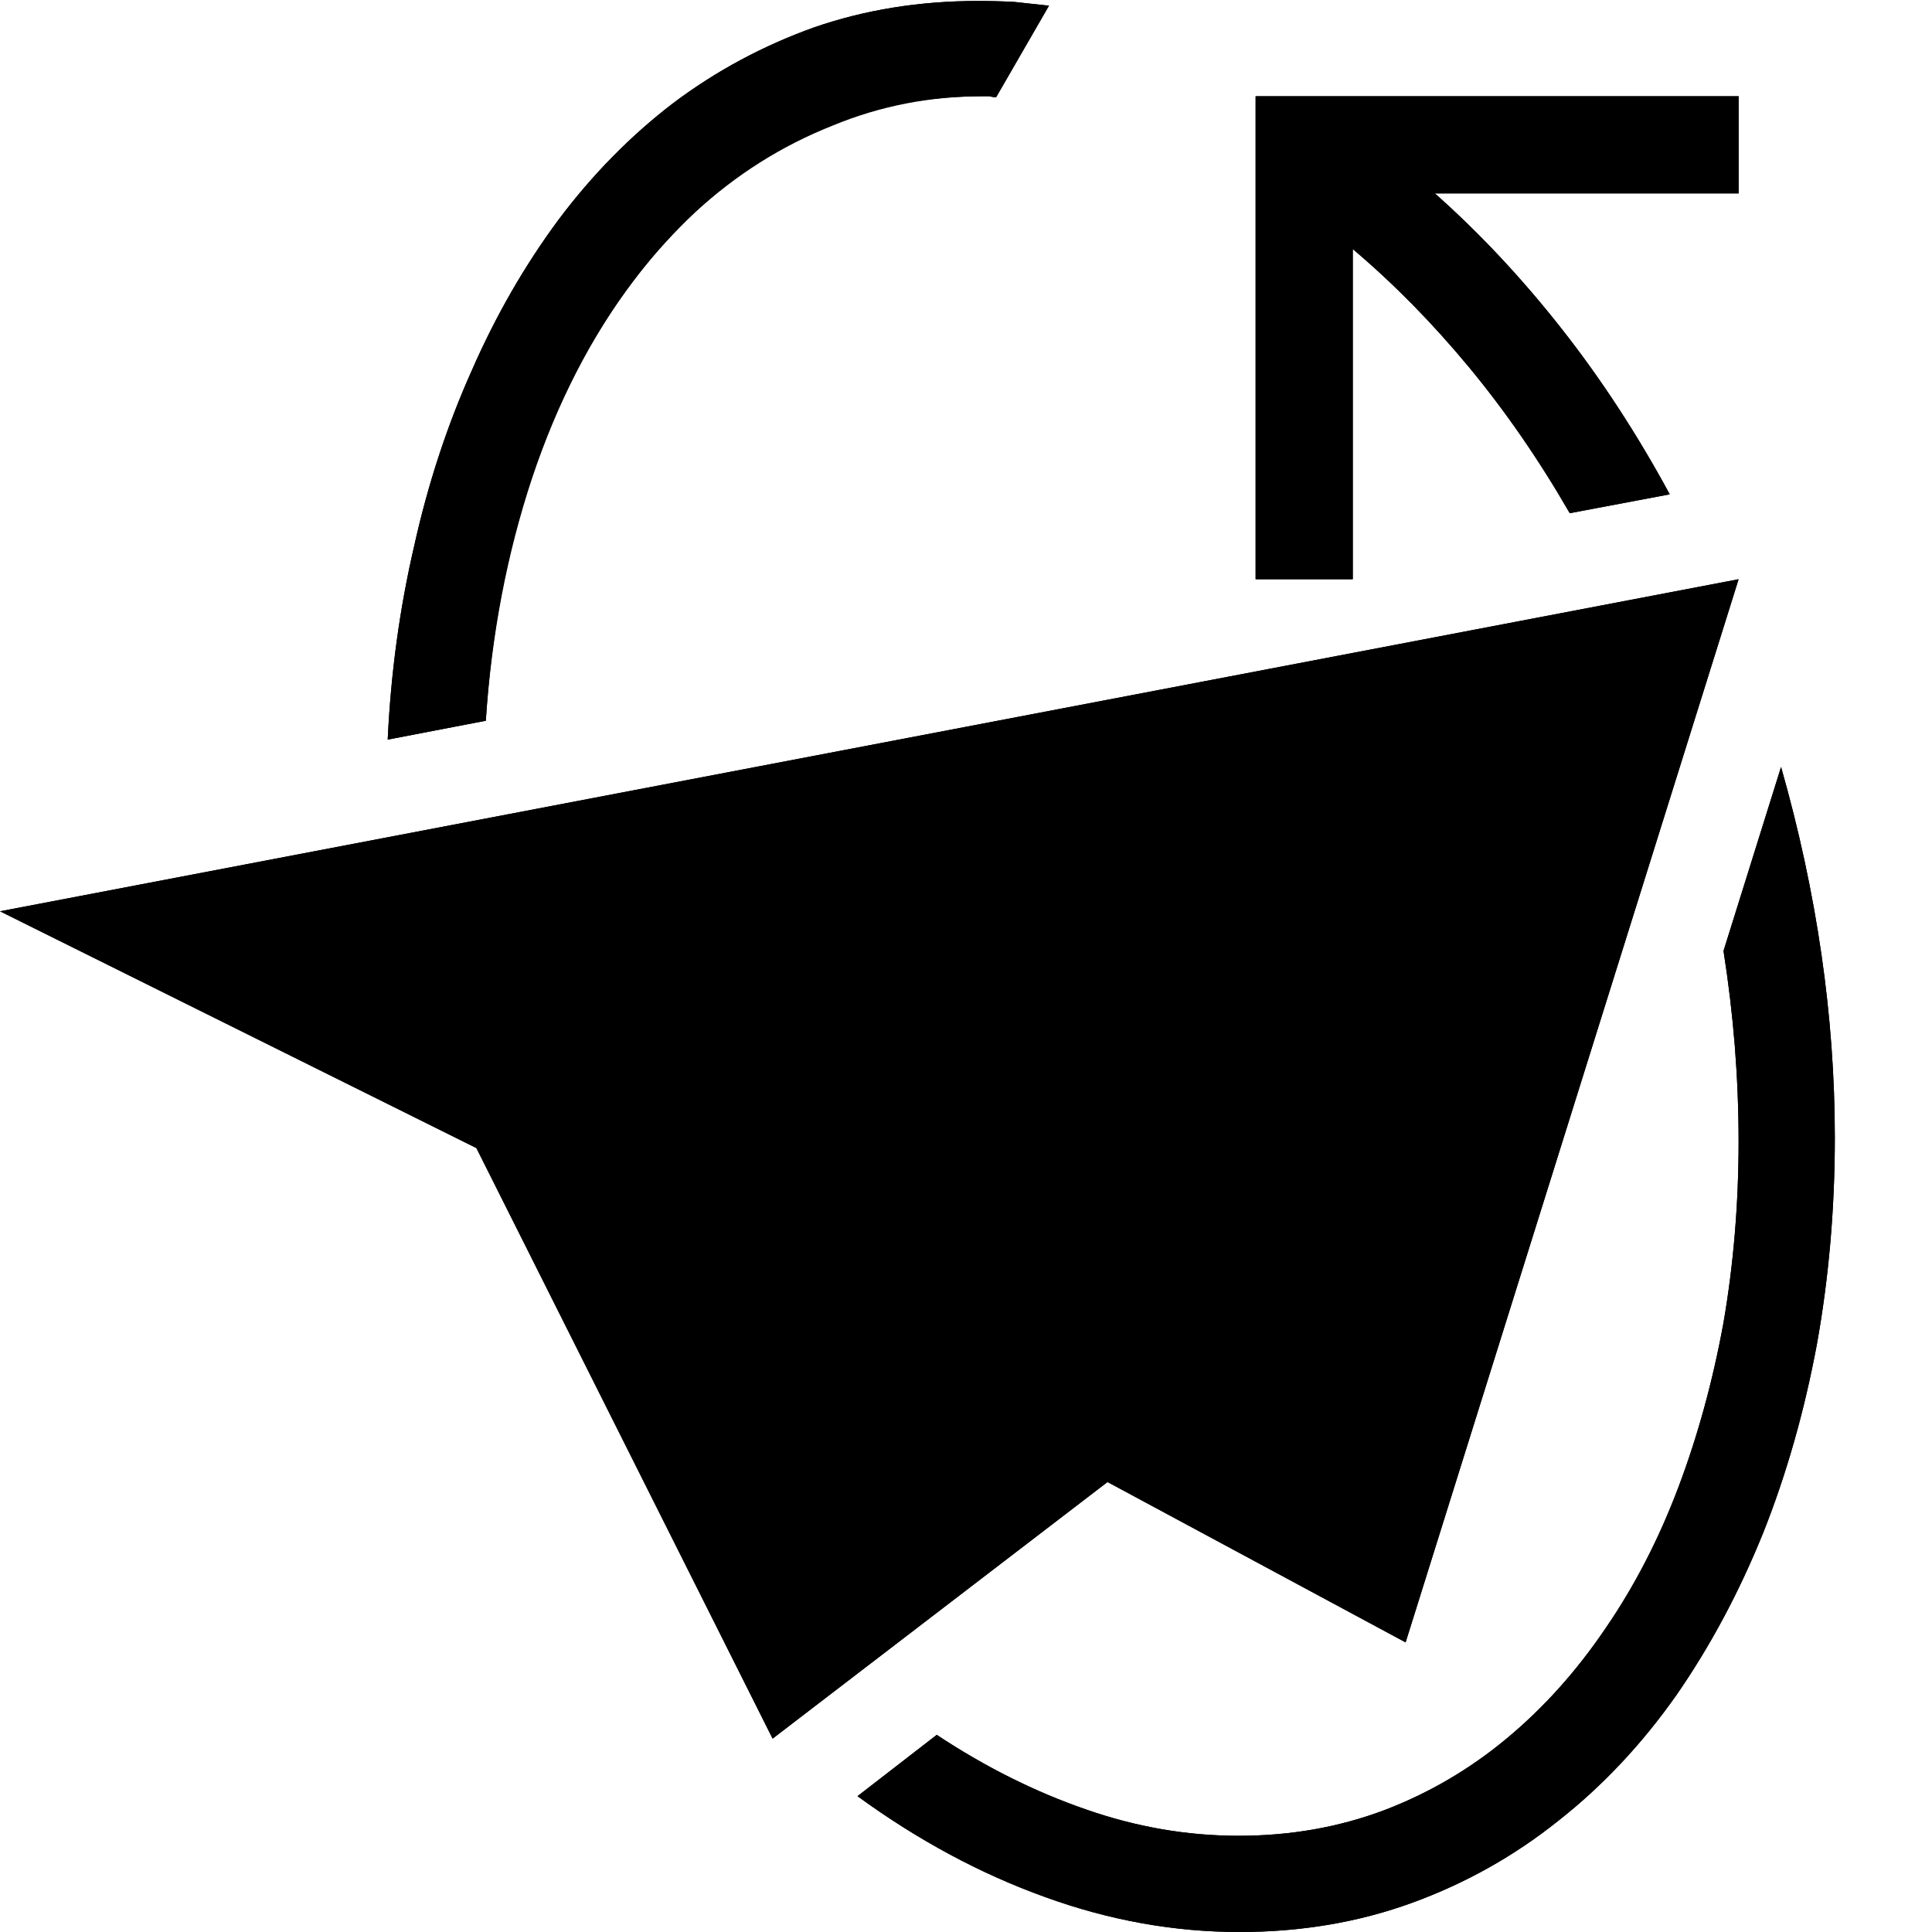 <?xml version="1.0" standalone="no"?>
<svg xmlns="http://www.w3.org/2000/svg" viewBox="0,0,2048,2048">
  <path class='OfficeIconColors_HighContrast' d='M 1490 1741 l -316 -170 l -355 272 l -314 -626 l -505 -251 l 1843 -352 m -1530 395 l 277 138 l 972 -405 m -753 632 l 727 -555 l -910 421 l 142 294 m 973 -817 l -746 644 l 434 235 m 5 -1332 v 350 h -103 v -512 h 512 v 103 h -322 q 71 63 134 143 q 63 80 115 176 l -106 20 q -49 -85 -107 -155 q -58 -70 -123 -125 m 454 549 q 57 200 57 393 q 0 113 -19 219 q -20 107 -57 200 q -38 94 -92 172 q -55 78 -125 133 q -70 56 -155 87 q -85 31 -183 31 q -104 0 -206 -37 q -103 -37 -199 -107 l 84 -65 q 77 51 158 79 q 80 28 162 28 q 82 0 154 -27 q 71 -27 130 -76 q 59 -49 105 -117 q 46 -67 77 -149 q 31 -82 48 -175 q 16 -93 16 -192 q 0 -50 -4 -101 q -4 -50 -12 -101 m -944 -875 q -81 32 -146 92 q -65 61 -112 143 q -47 83 -75 183 q -28 101 -35 213 l -104 20 q 5 -106 28 -205 q 22 -99 61 -186 q 38 -87 92 -160 q 54 -72 122 -124 q 68 -51 149 -80 q 81 -28 174 -28 q 19 0 38 1 q 18 2 37 4 l -56 97 q -4 0 -7 -1 q -3 0 -7 0 q -84 0 -159 31 z'/>
  <path class='OfficeIconColors_m20' d='M 158 990 l 1393 -298 l 30 98 l -993 413 m 317 168 l 887 -731 l -335 1029 z'/>
  <path class='OfficeIconColors_m21' d='M 558 1216 l 956 -443 l 53 87 l -713 543 l -71 280 z'/>
  <path class='OfficeIconColors_m22' d='M 819 1843 l -314 -626 l -505 -251 l 1843 -352 l -353 1127 l -316 -170 m 388 -829 l -1249 267 l 277 138 m 839 449 l 312 -879 l -746 644 m -227 173 l 41 -160 l 727 -555 l -910 421 z'/>
  <path class='OfficeIconColors_m24' d='M 1434 264 v 350 h -103 v -512 h 512 v 103 h -322 q 71 63 134 143 q 63 80 115 176 l -106 20 q -49 -85 -107 -155 q -58 -70 -123 -125 m 454 549 q 57 200 57 393 q 0 113 -19 219 q -20 107 -57 200 q -38 94 -92 172 q -55 78 -125 133 q -70 56 -155 87 q -85 31 -183 31 q -104 0 -206 -37 q -103 -37 -199 -107 l 84 -65 q 77 51 158 79 q 80 28 162 28 q 82 0 154 -27 q 71 -27 130 -76 q 59 -49 105 -117 q 46 -67 77 -149 q 31 -82 48 -175 q 16 -93 16 -192 q 0 -50 -4 -101 q -4 -50 -12 -101 m -771 -905 q -4 0 -7 -1 q -3 0 -7 0 q -116 0 -209 52 q -94 53 -161 143 q -68 90 -108 210 q -40 121 -49 257 l -104 20 q 5 -106 28 -205 q 22 -99 61 -186 q 38 -87 92 -160 q 54 -72 122 -124 q 68 -51 149 -80 q 81 -28 174 -28 q 19 0 38 1 q 18 2 37 4 z'/>
</svg>